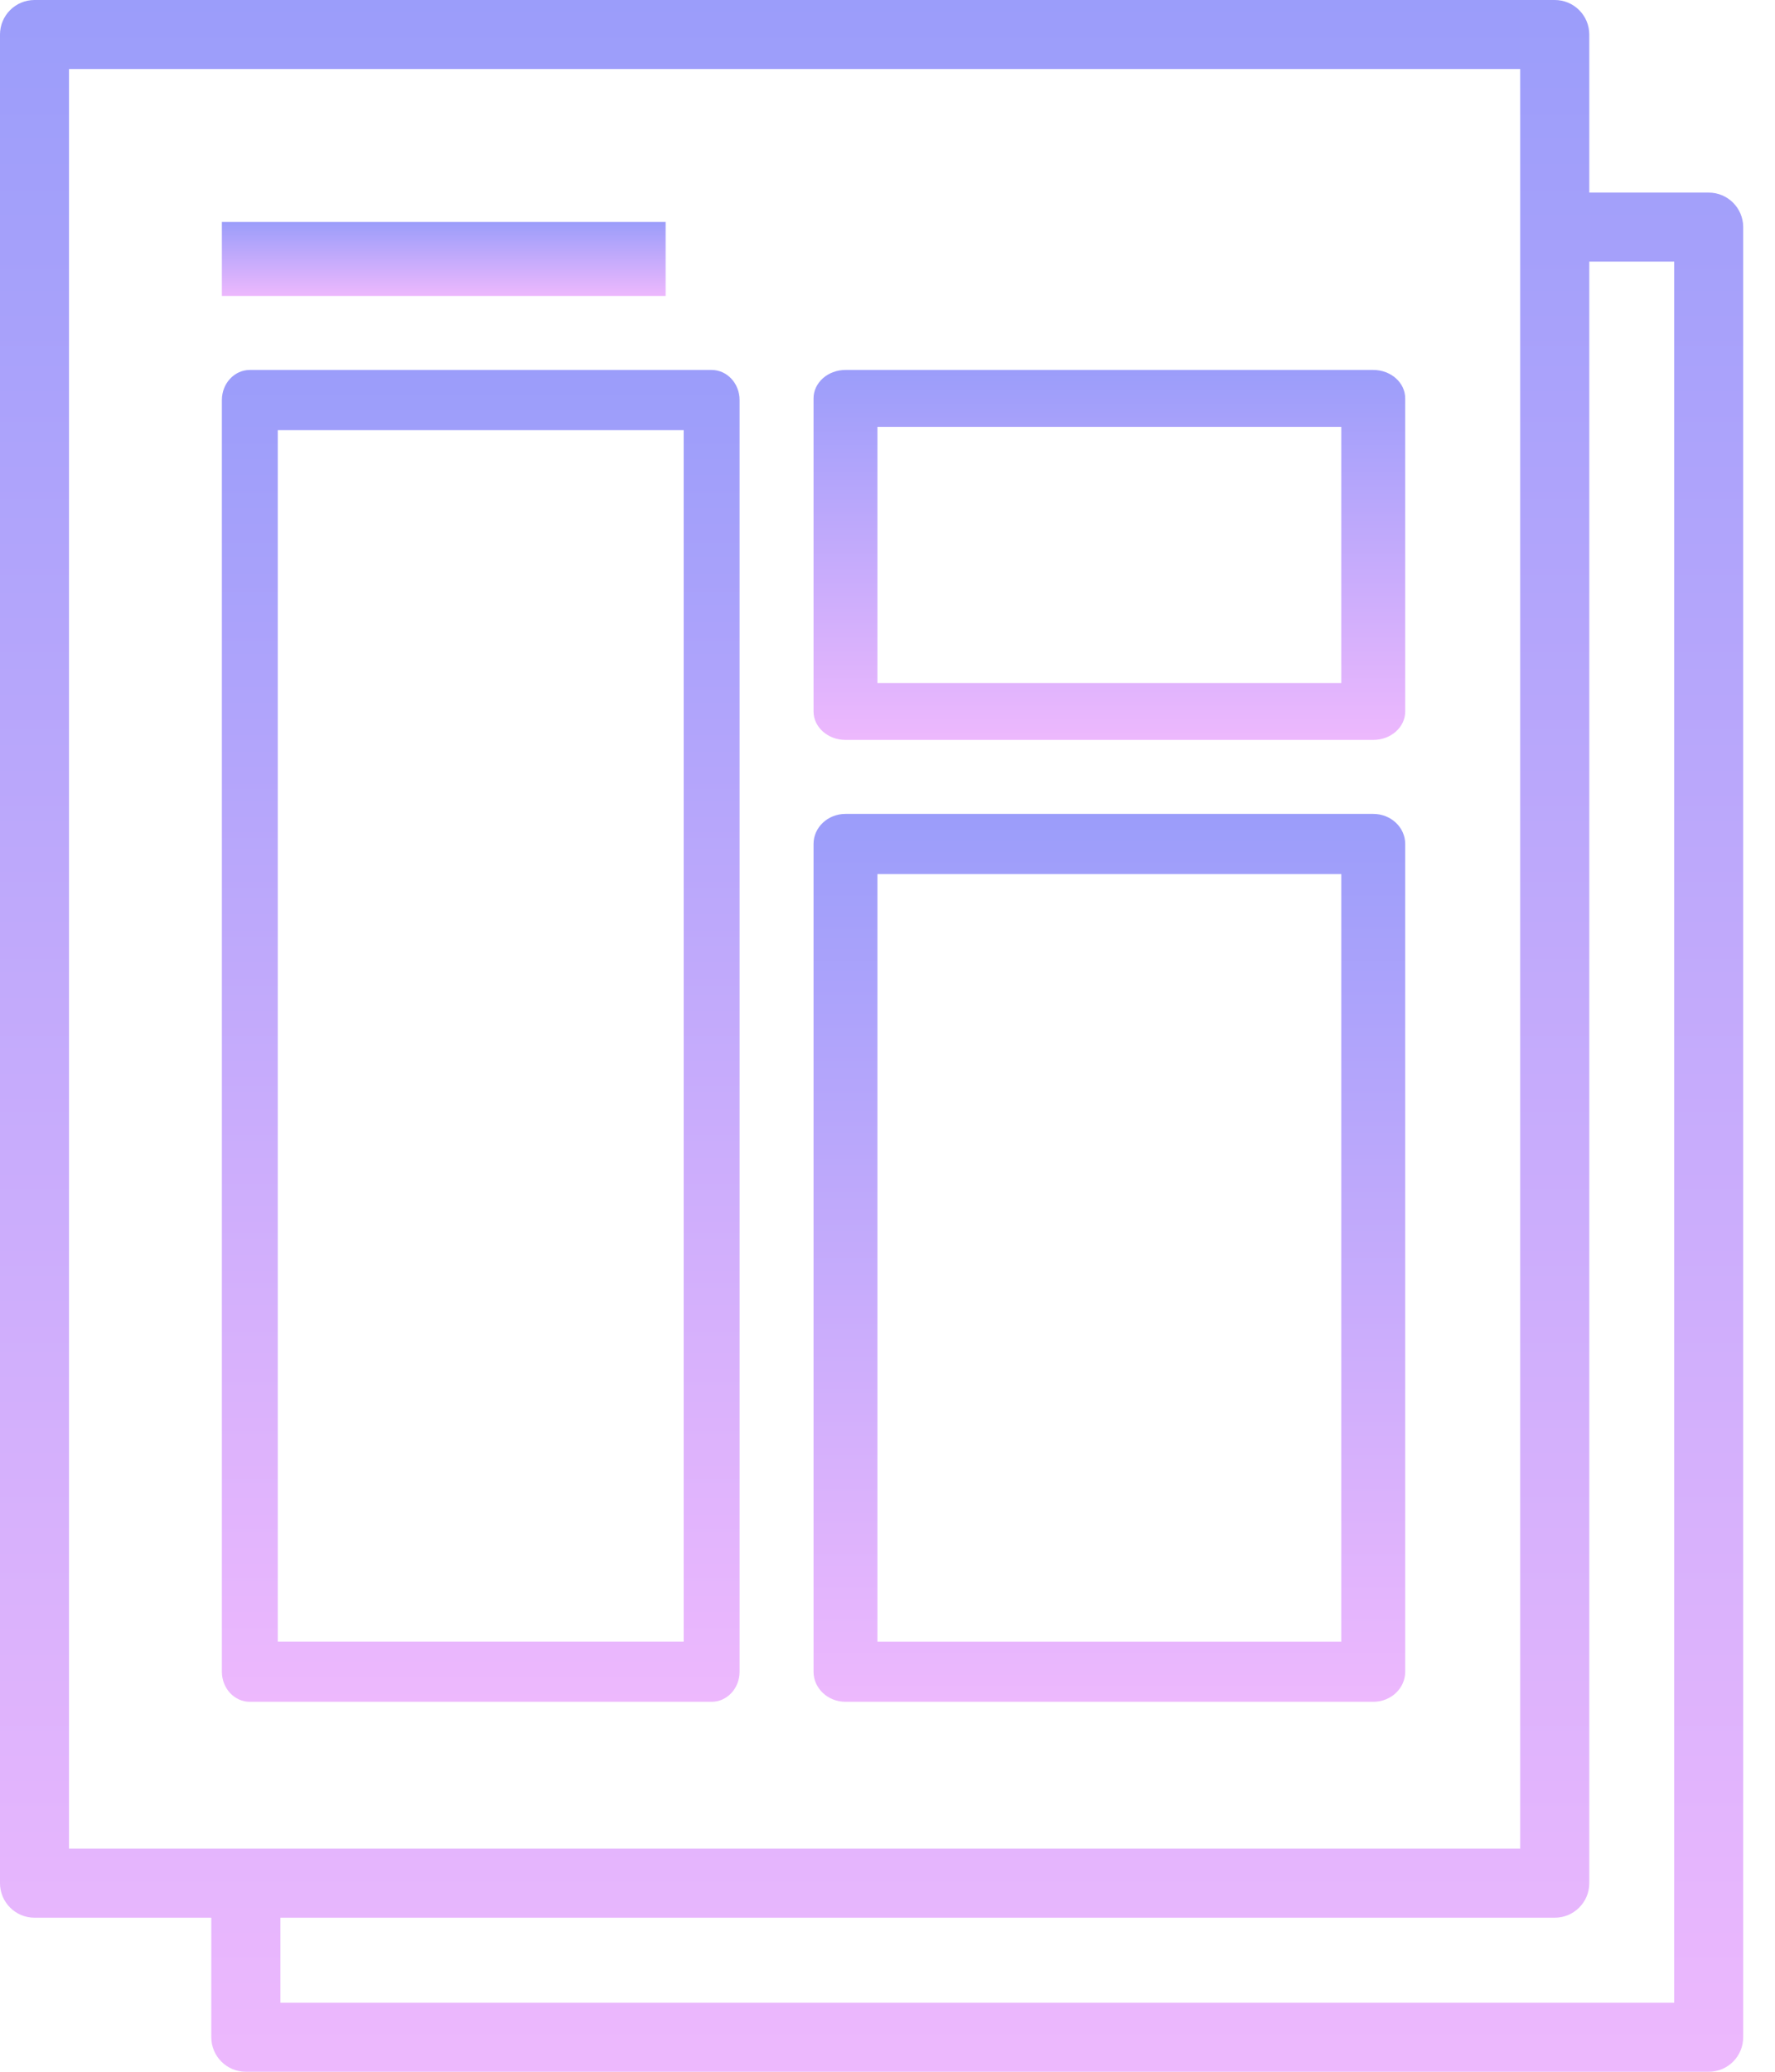<svg width="24" height="28" viewBox="0 0 24 28" fill="none" xmlns="http://www.w3.org/2000/svg">
<path d="M10 22.593V5.407C10 5.182 9.831 5 9.622 5H3.378C3.169 5 3 5.182 3 5.407V22.593C3 22.818 3.169 23 3.378 23H9.622C9.831 23 10 22.818 10 22.593ZM9.244 22.186H3.756V5.814H9.244V22.186Z" fill="url(#paint0_linear_4874_1950)"/>
<path d="M11.432 10H18.568C18.807 10 19 9.828 19 9.616V5.384C19 5.172 18.807 5 18.568 5H11.432C11.193 5 11 5.172 11 5.384V9.615C11 9.828 11.194 10 11.432 10ZM11.864 5.769H18.136V9.231H11.864V5.769Z" fill="url(#paint1_linear_4874_1950)"/>
<path d="M11.432 23H18.568C18.807 23 19 22.818 19 22.594V11.406C19 11.182 18.807 11 18.568 11H11.432C11.193 11 11 11.182 11 11.406V22.594C11 22.818 11.194 23 11.432 23ZM11.864 11.813H18.136V22.187H11.864V11.813Z" fill="url(#paint2_linear_4874_1950)"/>
<path d="M3 3H9V4H3V3Z" fill="url(#paint3_linear_4874_1950)"/>
<path d="M23.104 2.603H21.489V0.467C21.489 0.209 21.28 0 21.022 0H0.467C0.209 0 0 0.209 0 0.467V25.451C0 25.709 0.209 25.918 0.467 25.918H2.857V27.533C2.857 27.791 3.066 28 3.324 28H23.104C23.362 28 23.57 27.791 23.57 27.533V3.069C23.57 2.812 23.361 2.603 23.104 2.603ZM0.933 0.933H20.555V3.069V24.984H3.324H0.933V0.933ZM22.637 27.067H3.791V25.918H21.022C21.28 25.918 21.489 25.709 21.489 25.451V3.536H22.637V27.067Z" fill="url(#paint4_linear_4874_1950)"/>
<defs>
<linearGradient id="paint0_linear_4874_1950" x1="6.5" y1="5" x2="6.5" y2="23" gradientUnits="userSpaceOnUse">
<stop stop-color="#9B9DFA"/>
<stop offset="1" stop-color="#EDB8FD"/>
</linearGradient>
<linearGradient id="paint1_linear_4874_1950" x1="15" y1="5" x2="15" y2="10" gradientUnits="userSpaceOnUse">
<stop stop-color="#9B9DFA"/>
<stop offset="1" stop-color="#EDB8FD"/>
</linearGradient>
<linearGradient id="paint2_linear_4874_1950" x1="15" y1="11" x2="15" y2="23" gradientUnits="userSpaceOnUse">
<stop stop-color="#9B9DFA"/>
<stop offset="1" stop-color="#EDB8FD"/>
</linearGradient>
<linearGradient id="paint3_linear_4874_1950" x1="6" y1="3" x2="6" y2="4" gradientUnits="userSpaceOnUse">
<stop stop-color="#9B9DFA"/>
<stop offset="1" stop-color="#EDB8FD"/>
</linearGradient>
<linearGradient id="paint4_linear_4874_1950" x1="11.785" y1="0" x2="11.785" y2="28" gradientUnits="userSpaceOnUse">
<stop stop-color="#9B9DFA"/>
<stop offset="1" stop-color="#EDB8FD"/>
</linearGradient>
</defs>
</svg>
